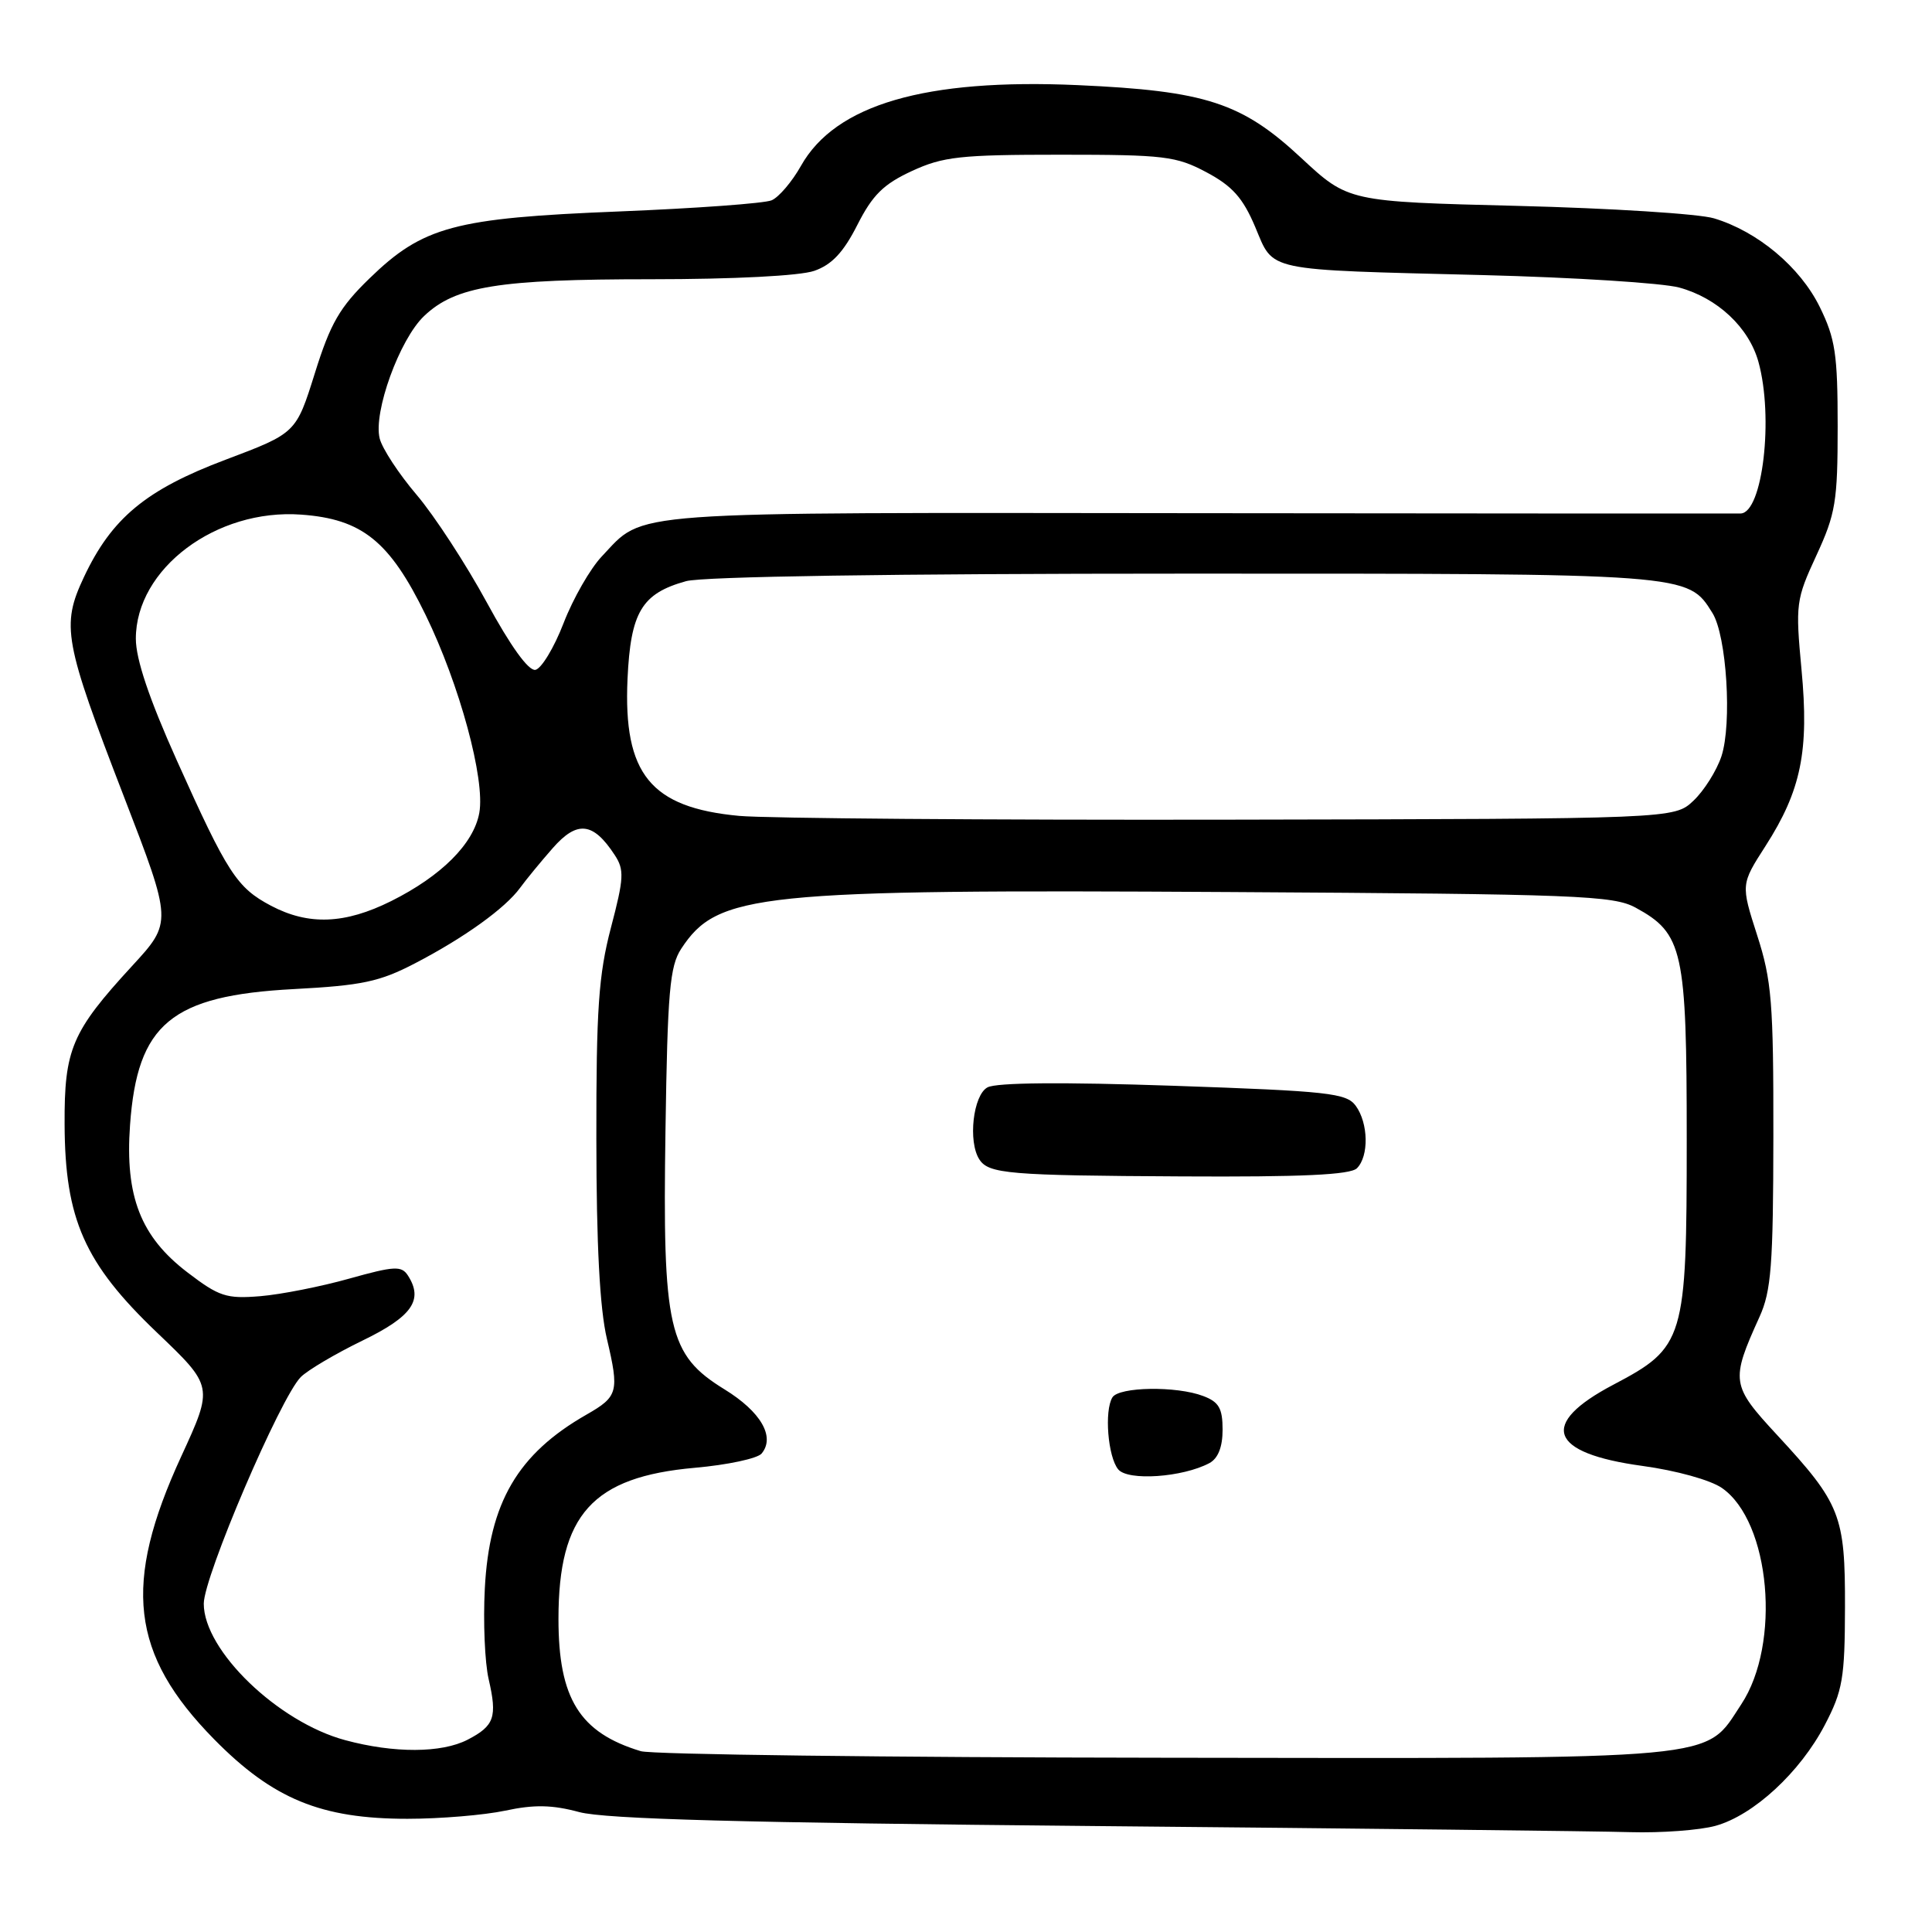 <?xml version="1.0" encoding="UTF-8" standalone="no"?>
<!DOCTYPE svg PUBLIC "-//W3C//DTD SVG 1.1//EN" "http://www.w3.org/Graphics/SVG/1.1/DTD/svg11.dtd" >
<svg xmlns="http://www.w3.org/2000/svg" xmlns:xlink="http://www.w3.org/1999/xlink" version="1.1" viewBox="0 0 256 256">
 <g >
 <path fill="currentColor"
d=" M 227.32 241.93 C 232.36 240.53 238.52 234.84 241.80 228.56 C 244.16 224.04 244.45 222.38 244.47 213.00 C 244.50 200.78 243.90 199.25 235.47 190.14 C 229.38 183.56 229.29 183.00 233.14 174.50 C 234.70 171.07 234.96 167.64 234.98 150.57 C 235.00 132.83 234.76 129.90 232.83 123.92 C 230.67 117.19 230.67 117.19 233.94 112.10 C 238.66 104.74 239.73 99.51 238.71 88.73 C 237.90 80.04 237.97 79.46 240.68 73.60 C 243.23 68.08 243.50 66.46 243.50 56.50 C 243.50 46.93 243.19 44.87 241.12 40.66 C 238.52 35.38 232.90 30.67 227.11 28.93 C 225.13 28.33 213.41 27.59 201.07 27.28 C 178.65 26.72 178.65 26.72 172.42 20.93 C 164.54 13.59 159.76 12.04 142.81 11.28 C 122.60 10.38 110.70 13.85 106.13 21.98 C 104.95 24.08 103.20 26.13 102.25 26.54 C 101.29 26.95 92.17 27.61 82.00 28.02 C 60.21 28.89 56.04 30.01 48.95 36.90 C 45.01 40.72 43.78 42.85 41.72 49.45 C 39.23 57.39 39.23 57.39 29.90 60.91 C 19.33 64.89 14.79 68.66 11.11 76.49 C 8.10 82.90 8.47 84.96 16.43 105.58 C 22.84 122.20 22.84 122.20 17.49 128.01 C 9.50 136.70 8.51 139.03 8.56 149.00 C 8.61 161.56 11.20 167.40 20.78 176.55 C 28.28 183.71 28.28 183.71 24.02 192.97 C 16.21 209.92 17.29 219.19 28.38 230.47 C 36.17 238.38 42.53 241.00 53.99 241.00 C 58.34 241.00 64.17 240.51 66.95 239.92 C 70.77 239.10 73.15 239.14 76.75 240.11 C 80.23 241.04 98.42 241.53 145.00 241.96 C 179.93 242.28 211.88 242.64 216.00 242.77 C 220.12 242.89 225.22 242.51 227.32 241.93 Z  M 84.91 232.04 C 76.80 229.59 74.00 225.08 74.00 214.51 C 74.00 200.69 78.51 195.69 92.07 194.49 C 96.39 194.11 100.37 193.26 100.92 192.60 C 102.75 190.39 100.82 187.06 95.99 184.09 C 88.55 179.51 87.78 176.12 88.18 149.73 C 88.45 131.39 88.75 128.03 90.26 125.72 C 95.09 118.36 100.25 117.83 163.00 118.20 C 209.05 118.47 213.78 118.66 216.73 120.27 C 223.02 123.70 223.50 125.89 223.50 151.00 C 223.50 177.58 223.22 178.51 213.78 183.48 C 203.86 188.70 205.24 192.55 217.62 194.24 C 222.10 194.85 226.65 196.11 228.17 197.17 C 234.59 201.63 236.03 217.82 230.72 225.84 C 225.77 233.33 229.20 233.01 154.35 232.91 C 117.58 232.87 86.34 232.48 84.91 232.04 Z  M 160.25 193.87 C 161.40 193.25 162.00 191.74 162.00 189.44 C 162.00 186.61 161.51 185.76 159.43 184.98 C 155.90 183.63 148.27 183.75 147.40 185.16 C 146.31 186.93 146.80 193.05 148.17 194.70 C 149.46 196.26 156.70 195.76 160.25 193.87 Z  M 179.80 154.80 C 181.41 153.19 181.32 148.82 179.64 146.52 C 178.41 144.84 176.04 144.58 155.49 143.87 C 140.80 143.37 132.05 143.44 130.85 144.08 C 128.94 145.10 128.24 151.28 129.77 153.63 C 131.00 155.54 133.69 155.76 156.55 155.88 C 172.50 155.97 178.93 155.67 179.80 154.80 Z  M 45.74 230.58 C 36.84 228.19 27.00 218.70 27.00 212.50 C 27.00 208.91 37.15 185.20 39.85 182.47 C 40.76 181.56 44.42 179.39 48.00 177.65 C 54.61 174.45 56.14 172.25 54.05 169.01 C 53.20 167.70 52.26 167.75 46.29 169.42 C 42.56 170.47 37.25 171.52 34.50 171.75 C 29.99 172.12 29.03 171.80 24.84 168.60 C 18.64 163.87 16.55 158.52 17.23 149.08 C 18.19 135.66 22.68 131.92 38.92 131.06 C 47.97 130.58 50.30 130.09 55.00 127.64 C 61.51 124.26 66.95 120.34 68.91 117.65 C 69.69 116.58 71.64 114.20 73.25 112.37 C 76.48 108.69 78.60 108.93 81.45 113.29 C 82.74 115.25 82.68 116.35 80.95 122.93 C 79.32 129.16 79.00 133.71 79.02 150.93 C 79.03 164.95 79.47 173.38 80.42 177.41 C 82.07 184.43 81.90 185.05 77.72 187.44 C 68.60 192.65 64.83 199.10 64.24 210.50 C 64.01 214.90 64.24 220.30 64.75 222.50 C 65.91 227.54 65.51 228.68 61.96 230.52 C 58.52 232.30 52.21 232.33 45.74 230.58 Z  M 35.90 120.01 C 31.38 117.62 30.14 115.71 23.43 100.76 C 19.76 92.58 18.00 87.35 18.00 84.63 C 18.00 75.36 28.64 67.37 39.91 68.19 C 47.98 68.77 51.63 71.71 56.39 81.47 C 60.90 90.72 64.31 103.29 63.51 107.71 C 62.77 111.80 58.48 116.08 51.83 119.40 C 45.69 122.46 40.88 122.64 35.90 120.01 Z  M 97.95 108.11 C 86.21 107.02 82.58 102.57 83.15 89.96 C 83.56 81.10 85.03 78.64 90.90 77.01 C 93.12 76.39 118.37 76.01 156.85 76.01 C 224.09 76.00 223.62 75.96 226.91 81.23 C 228.79 84.24 229.52 95.89 228.10 100.21 C 227.46 102.13 225.79 104.78 224.39 106.10 C 221.84 108.50 221.84 108.50 163.17 108.61 C 130.90 108.67 101.55 108.44 97.95 108.11 Z  M 64.50 79.82 C 61.75 74.76 57.57 68.35 55.21 65.57 C 52.85 62.80 50.64 59.43 50.31 58.10 C 49.44 54.63 52.94 44.97 56.19 41.88 C 60.34 37.92 66.02 37.00 86.29 37.00 C 97.22 37.00 106.00 36.55 107.89 35.89 C 110.22 35.08 111.76 33.44 113.60 29.81 C 115.61 25.84 117.07 24.40 120.81 22.67 C 124.96 20.75 127.22 20.50 140.50 20.50 C 154.30 20.50 155.85 20.69 159.87 22.83 C 163.30 24.66 164.69 26.22 166.32 30.07 C 168.84 36.04 167.27 35.71 196.50 36.45 C 208.60 36.76 220.30 37.50 222.50 38.10 C 227.57 39.48 231.73 43.38 233.00 47.94 C 235.04 55.29 233.56 67.94 230.65 68.04 C 230.02 68.06 197.67 68.04 158.77 68.00 C 81.59 67.92 85.53 67.63 79.74 73.73 C 78.22 75.33 75.94 79.30 74.68 82.56 C 73.42 85.83 71.73 88.61 70.94 88.76 C 70.03 88.92 67.65 85.62 64.50 79.82 Z "/>
</g>
</svg>